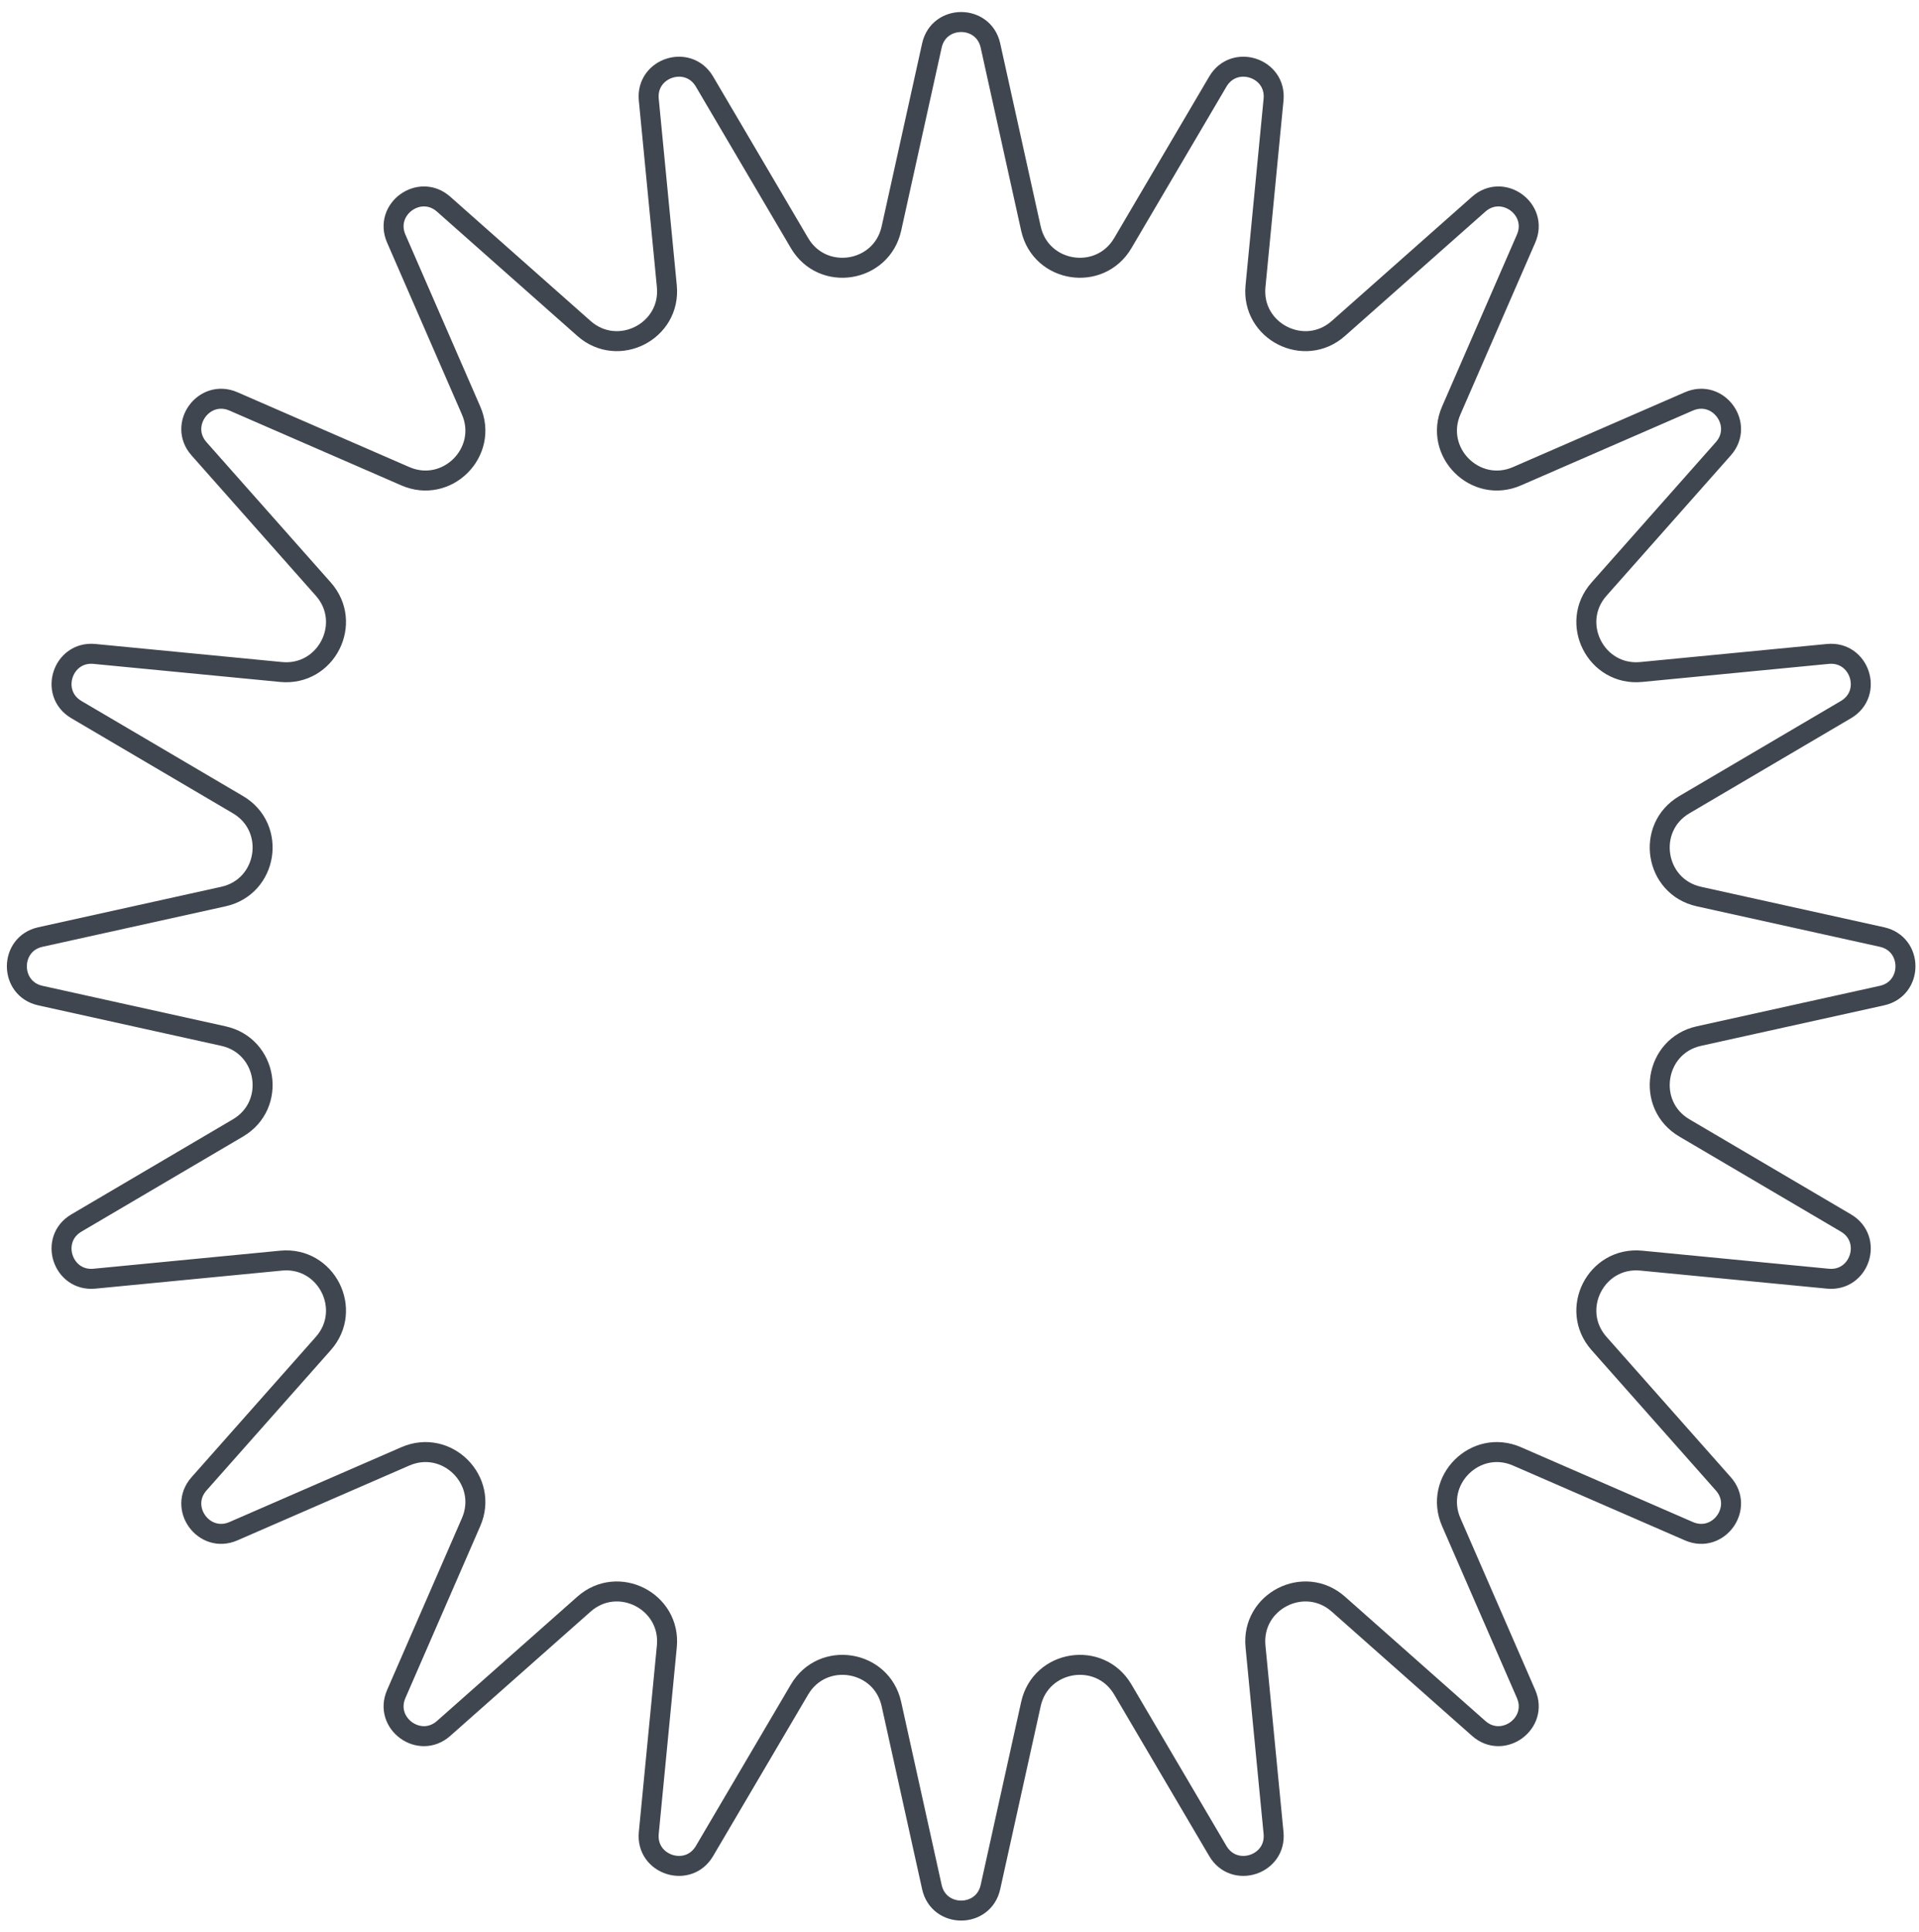 <svg width="144" height="145" viewBox="0 0 144 145" fill="none" xmlns="http://www.w3.org/2000/svg">
<path d="M69.928 3.417C70.448 1.065 73.802 1.065 74.322 3.417L77.36 17.152C78.096 20.478 82.526 21.18 84.254 18.244L91.387 6.12C92.609 4.044 95.798 5.08 95.566 7.478L94.211 21.48C93.883 24.87 97.88 26.906 100.43 24.648L110.961 15.322C112.764 13.725 115.477 15.696 114.516 17.905L108.9 30.802C107.541 33.925 110.712 37.097 113.835 35.737L126.733 30.122C128.942 29.16 130.913 31.873 129.316 33.677L119.99 44.208C117.731 46.758 119.768 50.755 123.158 50.427L137.16 49.072C139.557 48.84 140.594 52.029 138.517 53.25L126.394 60.384C123.458 62.111 124.16 66.542 127.485 67.278L141.22 70.316C143.572 70.836 143.572 74.189 141.22 74.71L127.485 77.748C124.16 78.483 123.458 82.914 126.394 84.641L138.517 91.775C140.594 92.997 139.557 96.186 137.16 95.954L123.158 94.599C119.768 94.271 117.731 98.267 119.99 100.817L129.316 111.349C130.913 113.152 128.942 115.865 126.733 114.903L113.835 109.288C110.712 107.928 107.541 111.1 108.9 114.223L114.516 127.121C115.477 129.329 112.764 131.3 110.961 129.703L100.43 120.377C97.88 118.119 93.883 120.156 94.211 123.546L95.566 137.547C95.798 139.945 92.609 140.981 91.387 138.905L84.254 126.781C82.526 123.846 78.096 124.547 77.36 127.873L74.322 141.608C73.802 143.96 70.448 143.96 69.928 141.608L66.89 127.873C66.154 124.547 61.724 123.846 59.996 126.781L52.863 138.905C51.641 140.981 48.452 139.945 48.684 137.547L50.039 123.546C50.367 120.156 46.37 118.119 43.82 120.377L33.289 129.703C31.486 131.3 28.773 129.329 29.734 127.121L35.35 114.223C36.709 111.1 33.538 107.928 30.415 109.288L17.517 114.903C15.308 115.865 13.337 113.152 14.934 111.349L24.261 100.817C26.519 98.267 24.482 94.271 21.092 94.599L7.09 95.954C4.693 96.186 3.656 92.997 5.733 91.775L17.857 84.641C20.792 82.914 20.09 78.483 16.765 77.748L3.03 74.71C0.678 74.189 0.678 70.836 3.03 70.316L16.765 67.278C20.09 66.542 20.792 62.111 17.857 60.384L5.733 53.25C3.656 52.029 4.693 48.84 7.09 49.072L21.092 50.427C24.482 50.755 26.519 46.758 24.261 44.208L14.934 33.677C13.337 31.873 15.308 29.16 17.517 30.122L30.415 35.737C33.538 37.097 36.709 33.925 35.35 30.802L29.734 17.905C28.773 15.696 31.486 13.725 33.289 15.322L43.82 24.648C46.37 26.906 50.367 24.87 50.039 21.48L48.684 7.478C48.452 5.08 51.641 4.044 52.863 6.12L59.996 18.244C61.724 21.18 66.154 20.478 66.89 17.152L69.928 3.417Z" stroke="#40464F" stroke-width="1.5"/>
</svg>
